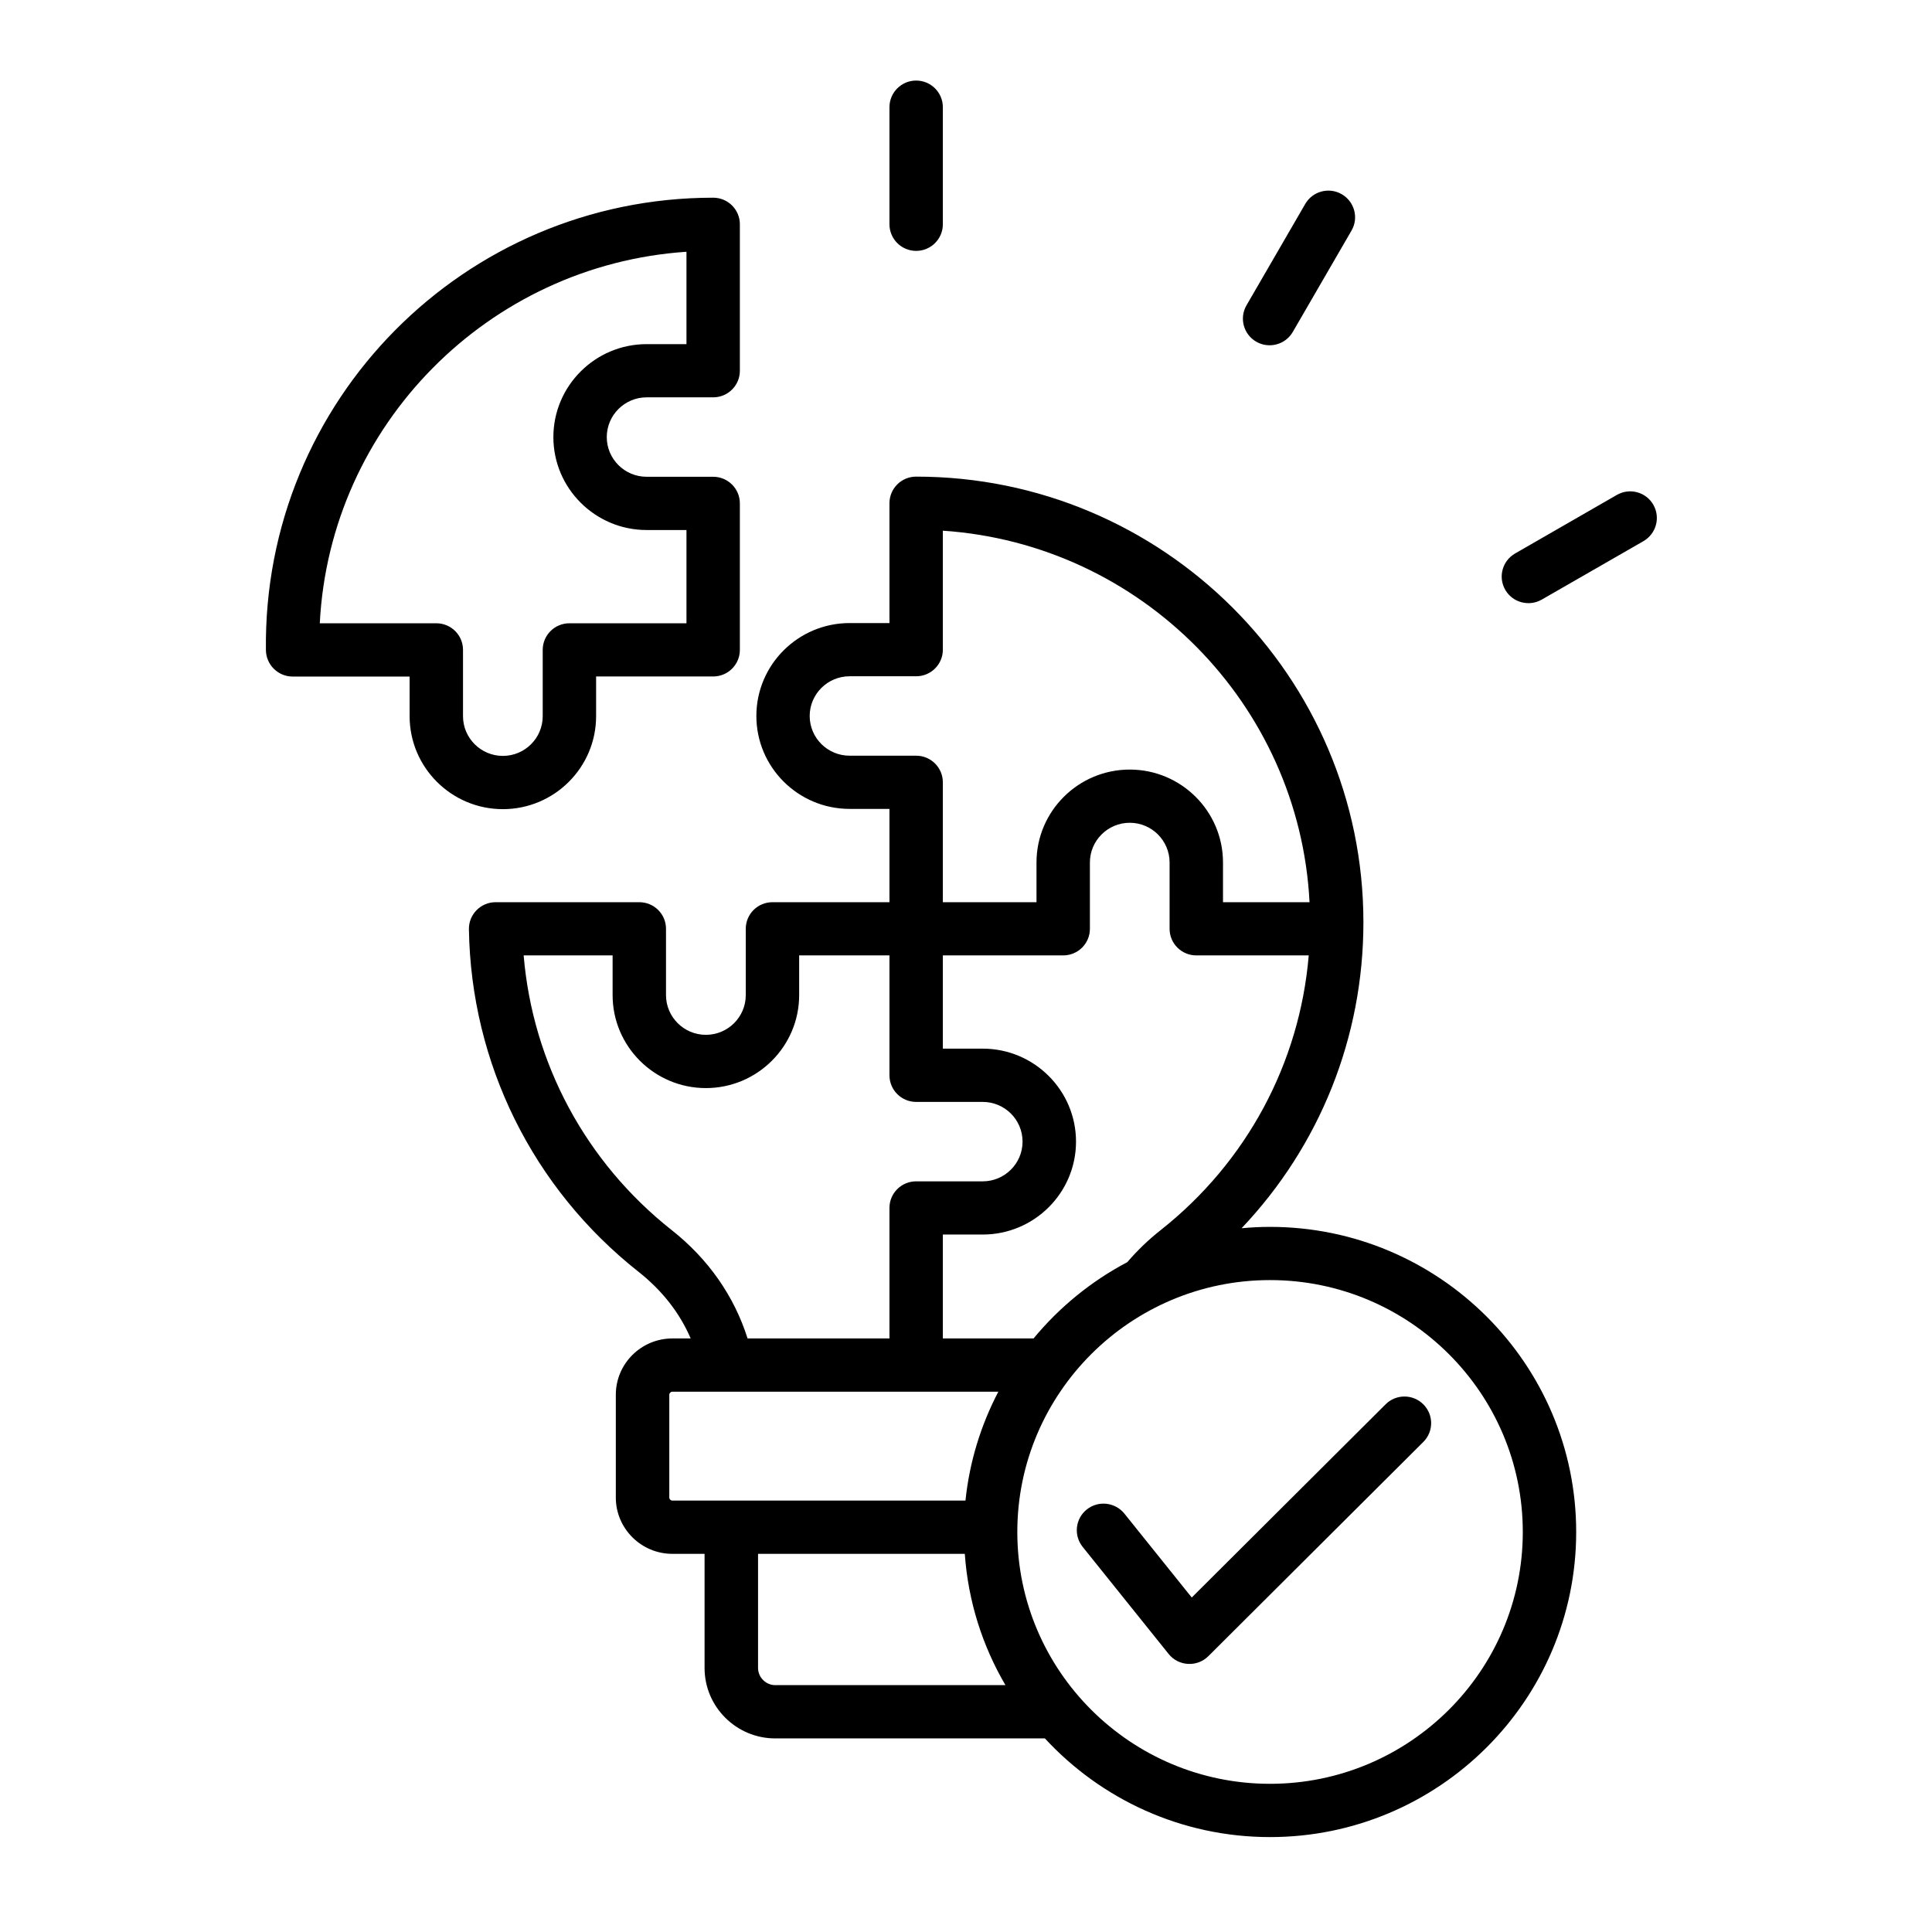 <svg xmlns="http://www.w3.org/2000/svg" xmlns:xlink="http://www.w3.org/1999/xlink" width="150" zoomAndPan="magnify" viewBox="0 0 112.5 112.5" height="150" preserveAspectRatio="xMidYMid meet" version="1.0"><defs><clipPath id="73b052a463"><path d="M 15.312 4.684 L 96.699 4.684 L 96.699 106.98 L 15.312 106.98 Z M 15.312 4.684 " clip-rule="nonzero"/></clipPath></defs><g clip-path="url(#73b052a463)"><path fill="#000000" d="M 82.879 81.773 C 83.488 82.379 83.488 83.359 82.879 83.965 L 70.363 96.438 C 69.707 97.09 68.629 97.031 68.051 96.312 L 63.043 90.074 C 62.508 89.406 62.613 88.43 63.285 87.895 C 63.957 87.359 64.934 87.473 65.473 88.137 L 69.395 93.023 L 80.684 81.773 C 81.289 81.168 82.273 81.168 82.879 81.773 Z M 73.953 103.871 C 82.07 103.871 88.672 97.293 88.672 89.207 C 88.672 81.117 82.07 74.539 73.953 74.539 C 65.84 74.539 59.238 81.121 59.238 89.207 C 59.238 97.293 65.84 103.871 73.953 103.871 Z M 45.141 98.125 C 44.598 98.125 44.141 97.672 44.141 97.129 L 44.141 90.48 L 56.18 90.48 C 56.375 93.25 57.211 95.848 58.547 98.125 Z M 38.973 87.203 L 38.973 81.215 C 38.973 81.121 39.055 81.039 39.152 81.039 L 58.133 81.039 C 57.121 82.973 56.453 85.113 56.219 87.379 L 39.152 87.379 C 39.055 87.379 38.973 87.297 38.973 87.203 Z M 39.113 71.629 C 34.105 67.672 31.02 61.91 30.492 55.633 L 35.672 55.633 L 35.672 57.945 C 35.672 60.93 38.109 63.359 41.102 63.359 C 44.098 63.359 46.535 60.93 46.535 57.945 L 46.535 55.633 L 51.793 55.633 L 51.793 62.613 C 51.793 63.469 52.488 64.164 53.348 64.164 L 57.223 64.164 C 58.504 64.164 59.543 65.199 59.543 66.477 C 59.543 67.75 58.504 68.789 57.223 68.789 L 53.348 68.789 C 52.488 68.789 51.793 69.48 51.793 70.336 L 51.793 77.938 L 43.531 77.938 C 42.754 75.477 41.246 73.312 39.113 71.629 Z M 49.473 44.004 C 48.191 44.004 47.148 42.969 47.148 41.691 C 47.148 40.418 48.191 39.379 49.473 39.379 L 53.348 39.379 C 54.207 39.379 54.902 38.688 54.902 37.832 L 54.902 30.902 C 66.438 31.676 75.664 40.992 76.254 52.535 L 71.215 52.535 L 71.215 50.223 C 71.215 47.238 68.777 44.812 65.785 44.812 C 62.789 44.812 60.355 47.238 60.355 50.223 L 60.355 52.535 L 54.902 52.535 L 54.902 45.555 C 54.902 44.699 54.207 44.004 53.348 44.004 Z M 67.586 71.629 C 66.867 72.195 66.219 72.824 65.641 73.496 C 63.539 74.605 61.684 76.121 60.184 77.938 L 54.902 77.938 L 54.902 71.887 L 57.223 71.887 C 60.219 71.887 62.656 69.461 62.656 66.477 C 62.656 63.492 60.219 61.062 57.223 61.062 L 54.902 61.062 L 54.902 55.633 L 61.91 55.633 C 62.77 55.633 63.465 54.941 63.465 54.082 L 63.465 50.223 C 63.465 48.949 64.504 47.91 65.785 47.91 C 67.066 47.91 68.105 48.949 68.105 50.223 L 68.105 54.082 C 68.105 54.941 68.801 55.633 69.66 55.633 L 76.207 55.633 C 75.68 61.91 72.594 67.672 67.586 71.629 Z M 73.953 71.441 C 73.398 71.441 72.844 71.469 72.297 71.52 C 76.848 66.723 79.391 60.406 79.391 53.707 C 79.391 39.398 67.711 27.754 53.348 27.754 C 52.488 27.754 51.793 28.445 51.793 29.305 L 51.793 36.281 L 49.473 36.281 C 46.477 36.281 44.043 38.707 44.043 41.691 C 44.043 44.676 46.477 47.102 49.473 47.102 L 51.793 47.102 L 51.793 52.535 L 44.98 52.535 C 44.121 52.535 43.426 53.227 43.426 54.082 L 43.426 57.945 C 43.426 59.219 42.387 60.258 41.102 60.258 C 39.824 60.258 38.781 59.219 38.781 57.945 L 38.781 54.082 C 38.781 53.227 38.086 52.535 37.227 52.535 L 28.859 52.535 C 27.992 52.535 27.293 53.246 27.305 54.105 C 27.426 61.922 31.023 69.195 37.18 74.055 C 38.562 75.148 39.578 76.449 40.219 77.938 L 39.152 77.938 C 37.34 77.938 35.859 79.406 35.859 81.215 L 35.859 87.203 C 35.859 89.008 37.34 90.48 39.152 90.48 L 41.027 90.48 L 41.027 97.129 C 41.027 99.387 42.875 101.227 45.141 101.227 L 60.844 101.227 C 64.102 104.754 68.773 106.973 73.953 106.973 C 83.785 106.973 91.781 99.004 91.781 89.207 C 91.781 79.41 83.785 71.441 73.953 71.441 Z M 95.703 31.508 L 89.777 34.914 C 89.047 35.336 88.086 35.098 87.652 34.348 C 87.223 33.605 87.477 32.66 88.223 32.23 L 94.148 28.82 C 94.891 28.391 95.844 28.645 96.27 29.387 C 96.699 30.129 96.445 31.074 95.703 31.508 Z M 72.582 17.781 L 76.004 11.875 C 76.434 11.133 77.387 10.879 78.129 11.309 C 78.871 11.738 79.129 12.684 78.699 13.426 L 75.277 19.332 C 74.84 20.082 73.883 20.32 73.152 19.898 C 72.41 19.469 72.152 18.523 72.582 17.781 Z M 51.793 13.059 L 51.793 6.242 C 51.793 5.387 52.488 4.691 53.348 4.691 C 54.207 4.691 54.902 5.387 54.902 6.242 L 54.902 13.059 C 54.902 13.914 54.207 14.609 53.348 14.609 C 52.488 14.609 51.793 13.914 51.793 13.059 Z M 26.961 41.703 L 26.961 37.844 C 26.961 36.984 26.266 36.293 25.406 36.293 L 18.621 36.293 C 19.211 24.746 28.438 15.434 39.973 14.66 L 39.973 20.039 L 37.652 20.039 C 34.66 20.039 32.223 22.469 32.223 25.453 C 32.223 28.434 34.66 30.863 37.652 30.863 L 39.973 30.863 L 39.973 36.293 L 33.16 36.293 C 32.301 36.293 31.602 36.984 31.602 37.844 L 31.602 41.703 C 31.602 42.98 30.562 44.016 29.281 44.016 C 28.004 44.016 26.961 42.98 26.961 41.703 Z M 34.711 41.703 C 34.711 44.688 32.277 47.117 29.281 47.117 C 26.289 47.117 23.852 44.688 23.852 41.703 L 23.852 39.395 L 17.039 39.395 C 16.191 39.395 15.5 38.711 15.484 37.867 C 15.305 23.312 27.043 11.512 41.527 11.512 C 42.387 11.512 43.082 12.203 43.082 13.059 L 43.082 21.59 C 43.082 22.445 42.387 23.137 41.527 23.137 L 37.652 23.137 C 36.375 23.137 35.332 24.176 35.332 25.453 C 35.332 26.727 36.375 27.762 37.652 27.762 L 41.527 27.762 C 42.387 27.762 43.082 28.457 43.082 29.312 L 43.082 37.844 C 43.082 38.699 42.387 39.391 41.527 39.391 L 34.711 39.391 Z M 34.711 41.703 " fill-opacity="1" fill-rule="evenodd"/></g></svg>